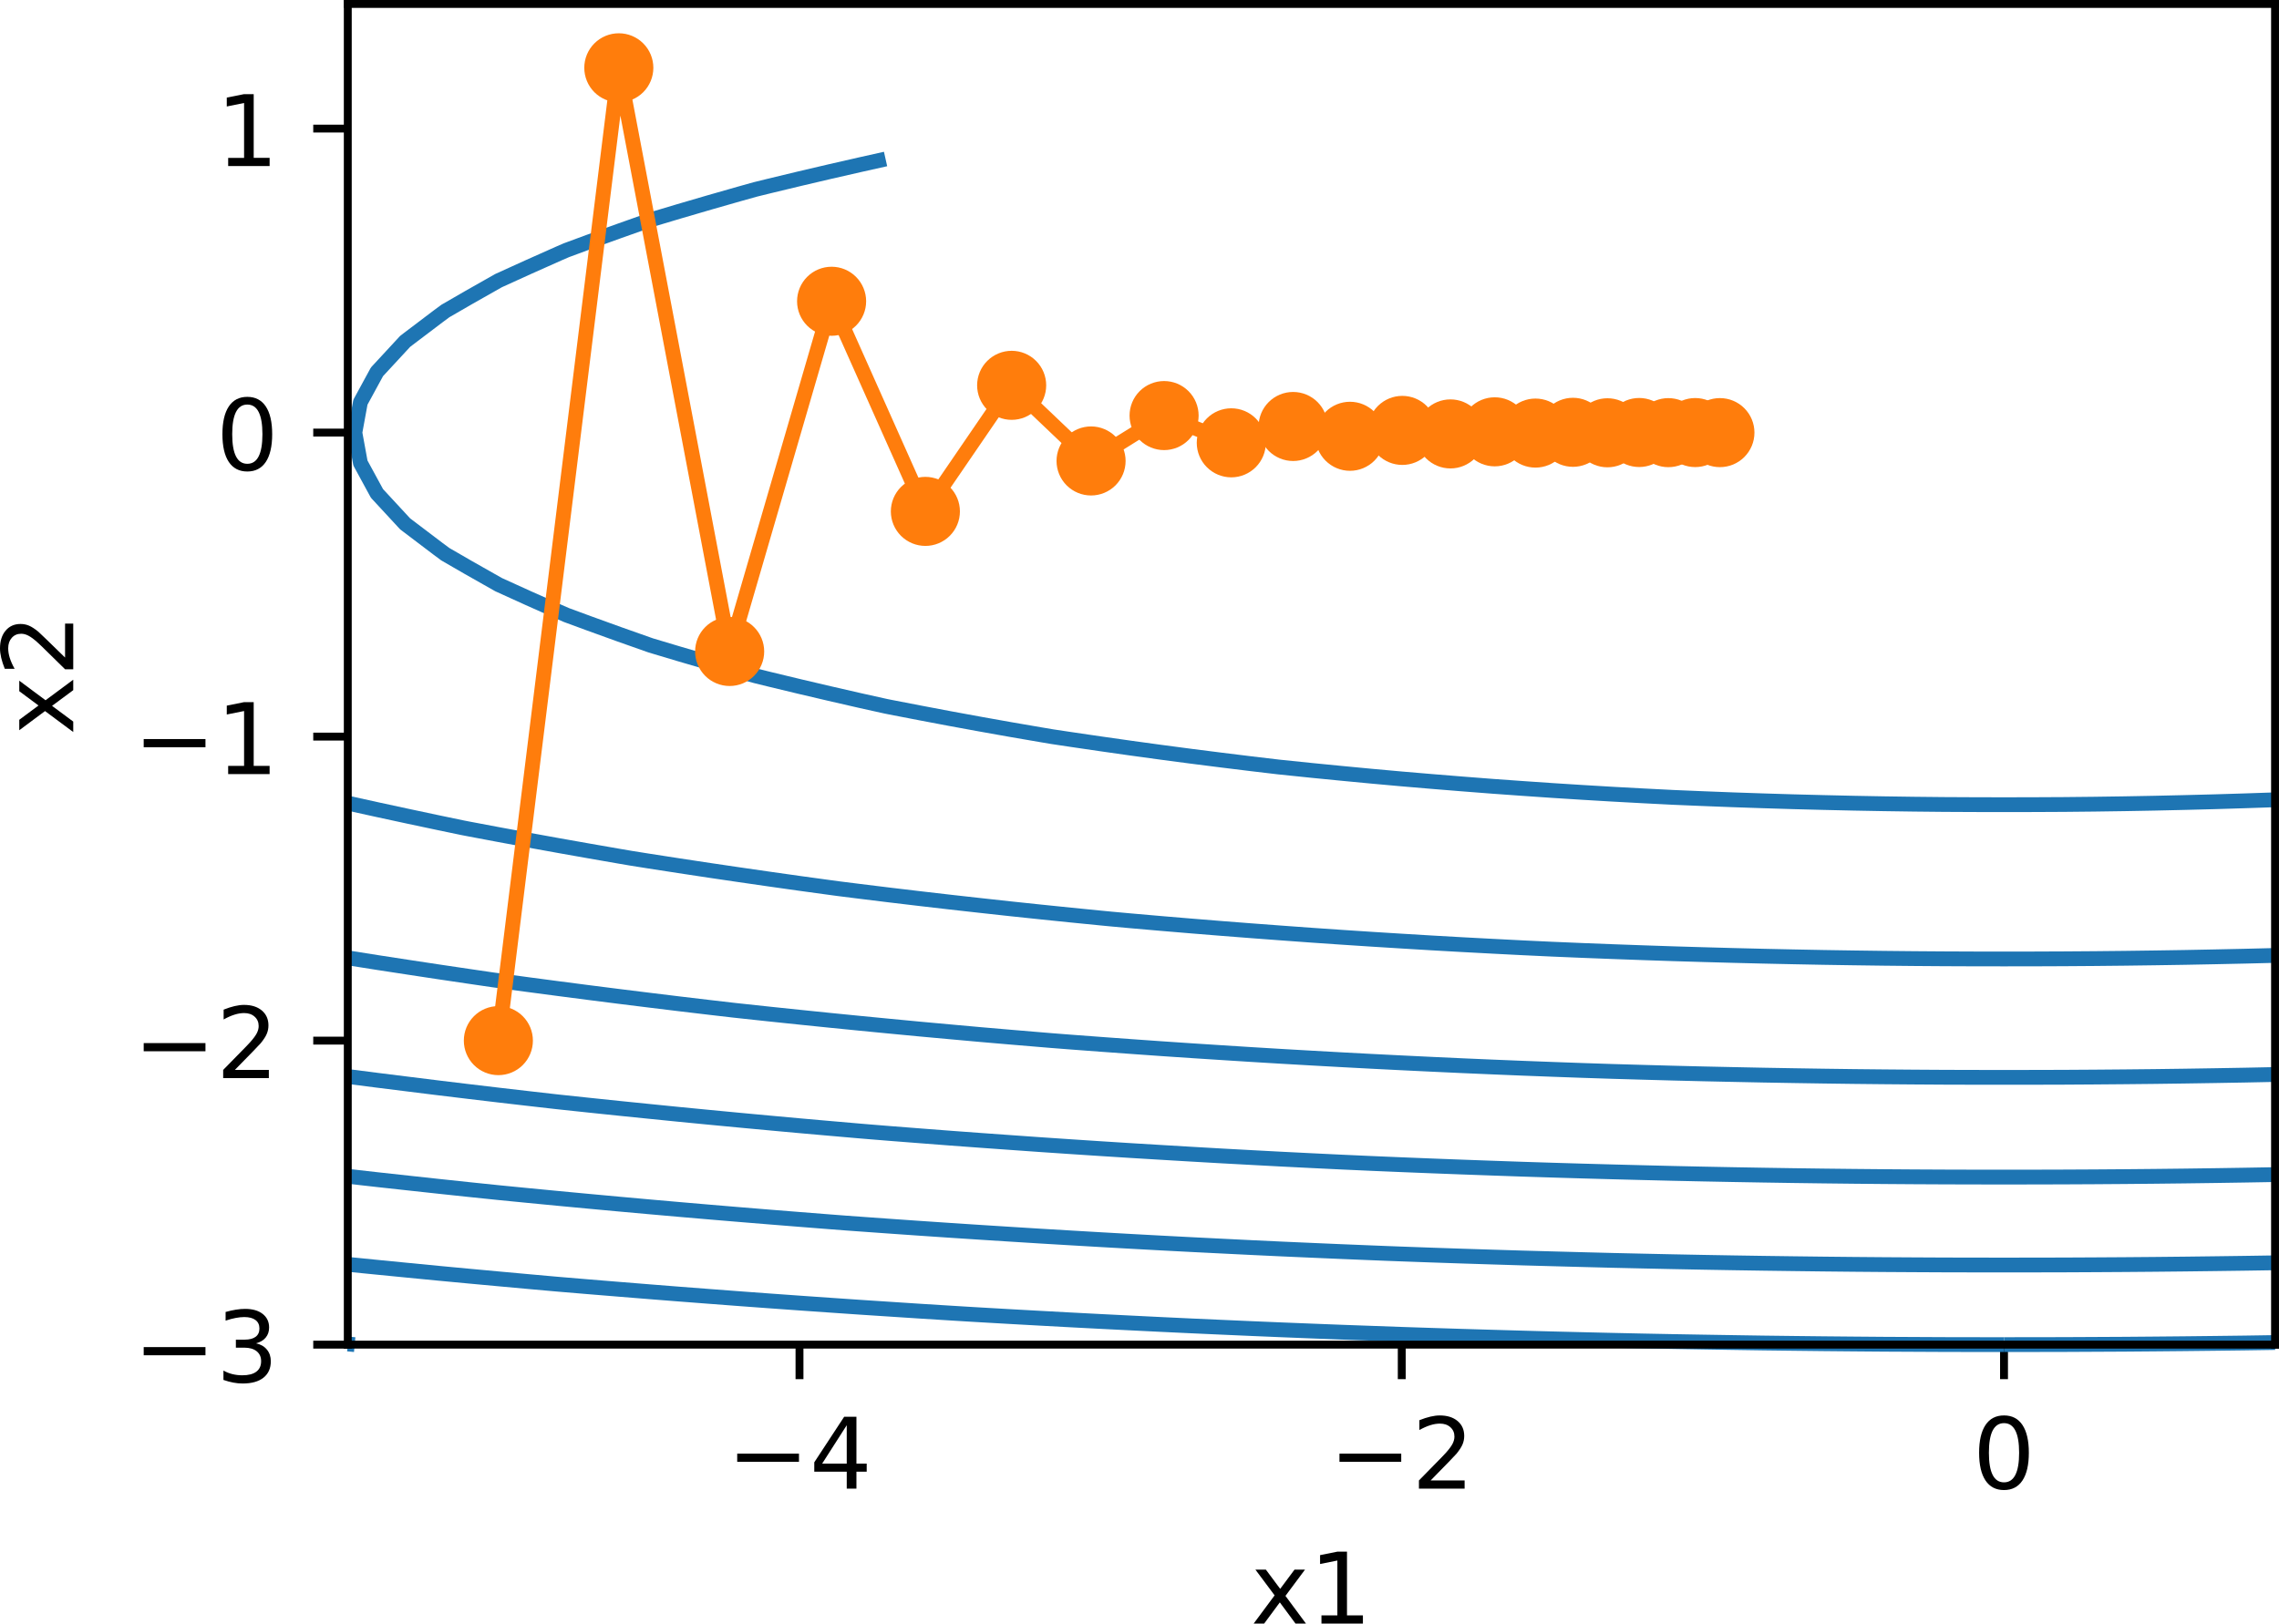 <?xml version="1.0" encoding="UTF-8" standalone="no"?>
<svg
   xmlns:dc="http://purl.org/dc/elements/1.1/"
   xmlns:cc="http://creativecommons.org/ns#"
   xmlns:rdf="http://www.w3.org/1999/02/22-rdf-syntax-ns#"
   xmlns:svg="http://www.w3.org/2000/svg"
   xmlns="http://www.w3.org/2000/svg"
   xmlns:sodipodi="http://sodipodi.sourceforge.net/DTD/sodipodi-0.dtd"
   xmlns:inkscape="http://www.inkscape.org/namespaces/inkscape"
   width="288.684pt"
   height="205.723pt"
   viewBox="0 0 288.684 205.723"
   version="1.1"
   id="svg165"
   sodipodi:docname="momentum-1.svg"
   inkscape:version="1.0.1 (3bc2e813f5, 2020-09-07)">
  <sodipodi:namedview
     pagecolor="#ffffff"
     bordercolor="#666666"
     borderopacity="1"
     objecttolerance="10"
     gridtolerance="10"
     guidetolerance="10"
     inkscape:pageopacity="0"
     inkscape:pageshadow="2"
     inkscape:window-width="3840"
     inkscape:window-height="2106"
     id="namedview167"
     showgrid="false"
     inkscape:zoom="3.3451327"
     inkscape:cx="79.156746"
     inkscape:cy="139.33333"
     inkscape:window-x="0"
     inkscape:window-y="54"
     inkscape:window-maximized="0"
     inkscape:current-layer="svg165" />
  <defs
     id="defs26">
    <clipPath
       id="clip1">
      <path
         d="M 53.273,27 H 297.398 v 85 H 53.273 Z m 0,0"
         id="path2" />
    </clipPath>
    <clipPath
       id="clip2">
      <path
         d="M 53.273,109 H 297.398 v 22 H 53.273 Z m 0,0"
         id="path5" />
    </clipPath>
    <clipPath
       id="clip3">
      <path
         d="M 53.273,128 H 297.398 v 18 H 53.273 Z m 0,0"
         id="path8" />
    </clipPath>
    <clipPath
       id="clip4">
      <path
         d="M 53.273,143 H 297.398 v 16 H 53.273 Z m 0,0"
         id="path11" />
    </clipPath>
    <clipPath
       id="clip5">
      <path
         d="M 53.273,156 H 297.398 v 14 H 53.273 Z m 0,0"
         id="path14" />
    </clipPath>
    <clipPath
       id="clip6">
      <path
         d="M 53.273,167 H 265 v 11.875 H 53.273 Z m 0,0"
         id="path17" />
    </clipPath>
    <clipPath
       id="clip7">
      <path
         d="m 262,177 h 35.398 v 1.875 H 262 Z m 0,0"
         id="path20" />
    </clipPath>
    <clipPath
       id="clip8">
      <path
         d="M 53.273,177 H 56 v 1.875 h -2.727 z m 0,0"
         id="path23" />
    </clipPath>
  </defs>
  <g
     id="g306"
     transform="translate(-9.219,-8.5)">
    <path
       style="fill:none;stroke:#000000;stroke-width:1;stroke-linecap:butt;stroke-linejoin:round;stroke-miterlimit:4;stroke-opacity:1"
       d="m 110.492,178.875 v 4.375"
       id="path30" />
    <path
       style="fill:#000000;fill-opacity:1;fill-rule:nonzero;stroke:none"
       d="m 102.602,192.688 h 7.824 v 1.035 h -7.824 z m 0,0"
       id="path32" />
    <path
       style="fill:#000000;fill-opacity:1;fill-rule:nonzero;stroke:none"
       d="m 116.477,189.086 -3.113,4.863 h 3.113 z m -0.324,-1.074 h 1.551 v 5.938 h 1.301 v 1.027 h -1.301 v 2.148 h -1.227 v -2.148 h -4.113 v -1.191 z m 0,0"
       id="path34" />
    <path
       style="fill:none;stroke:#000000;stroke-width:1;stroke-linecap:butt;stroke-linejoin:round;stroke-miterlimit:4;stroke-opacity:1"
       d="m 186.781,178.875 v 4.375"
       id="path36" />
    <path
       style="fill:#000000;fill-opacity:1;fill-rule:nonzero;stroke:none"
       d="m 178.891,192.688 h 7.824 v 1.035 h -7.824 z m 0,0"
       id="path38" />
    <path
       style="fill:#000000;fill-opacity:1;fill-rule:nonzero;stroke:none"
       d="m 190.438,196.086 h 4.305 v 1.039 h -5.785 v -1.039 c 0.469,-0.484 1.105,-1.133 1.91,-1.949 0.809,-0.816 1.316,-1.344 1.523,-1.578 0.395,-0.445 0.672,-0.82 0.828,-1.125 0.156,-0.309 0.234,-0.609 0.234,-0.906 0,-0.484 -0.168,-0.879 -0.508,-1.184 -0.34,-0.309 -0.781,-0.461 -1.328,-0.461 -0.387,0 -0.797,0.066 -1.227,0.203 -0.426,0.133 -0.887,0.336 -1.375,0.609 v -1.246 c 0.496,-0.199 0.961,-0.348 1.391,-0.449 0.434,-0.102 0.828,-0.152 1.188,-0.152 0.945,0 1.695,0.234 2.258,0.707 0.562,0.473 0.84,1.102 0.84,1.891 0,0.375 -0.07,0.73 -0.211,1.066 -0.137,0.336 -0.395,0.73 -0.766,1.188 -0.102,0.117 -0.422,0.457 -0.969,1.023 -0.543,0.562 -1.312,1.352 -2.309,2.363 z m 0,0"
       id="path40" />
    <path
       style="fill:none;stroke:#000000;stroke-width:1;stroke-linecap:butt;stroke-linejoin:round;stroke-miterlimit:4;stroke-opacity:1"
       d="m 263.07,178.875 v 4.375"
       id="path42" />
    <path
       style="fill:#000000;fill-opacity:1;fill-rule:nonzero;stroke:none"
       d="m 263.066,188.824 c -0.633,0 -1.113,0.312 -1.434,0.938 -0.316,0.621 -0.477,1.562 -0.477,2.816 0,1.246 0.16,2.184 0.477,2.809 0.32,0.625 0.801,0.938 1.434,0.938 0.641,0 1.117,-0.312 1.438,-0.938 0.32,-0.625 0.48,-1.562 0.48,-2.809 0,-1.254 -0.16,-2.195 -0.48,-2.816 -0.32,-0.625 -0.797,-0.938 -1.438,-0.938 z m 0,-0.977 c 1.023,0 1.801,0.402 2.34,1.211 0.539,0.809 0.809,1.98 0.809,3.52 0,1.531 -0.27,2.703 -0.809,3.512 -0.539,0.809 -1.316,1.211 -2.34,1.211 -1.02,0 -1.801,-0.402 -2.34,-1.211 -0.539,-0.809 -0.809,-1.98 -0.809,-3.512 0,-1.539 0.27,-2.711 0.809,-3.52 0.539,-0.809 1.32,-1.211 2.34,-1.211 z m 0,0"
       id="path44" />
    <path
       style="fill:#000000;fill-opacity:1;fill-rule:nonzero;stroke:none"
       d="m 174.523,207.387 -2.473,3.324 2.598,3.512 h -1.324 l -1.988,-2.688 -1.988,2.688 h -1.328 l 2.656,-3.578 -2.43,-3.258 h 1.324 l 1.812,2.434 1.812,-2.434 z m 0,0"
       id="path46" />
    <path
       style="fill:#000000;fill-opacity:1;fill-rule:nonzero;stroke:none"
       d="m 176.609,213.184 h 2.016 v -6.953 l -2.191,0.441 v -1.125 l 2.18,-0.438 h 1.23 v 8.074 h 2.016 v 1.039 h -5.25 z m 0,0"
       id="path48" />
    <path
       style="fill:none;stroke:#000000;stroke-width:1;stroke-linecap:butt;stroke-linejoin:round;stroke-miterlimit:4;stroke-opacity:1"
       d="m 53.273,178.875 h -4.375"
       id="path50" />
    <path
       style="fill:#000000;fill-opacity:1;fill-rule:nonzero;stroke:none"
       d="m 27.422,179.188 h 7.824 v 1.035 h -7.824 z m 0,0"
       id="path52" />
    <path
       style="fill:#000000;fill-opacity:1;fill-rule:nonzero;stroke:none"
       d="m 41.645,178.711 c 0.59,0.125 1.051,0.387 1.379,0.789 0.332,0.398 0.5,0.891 0.5,1.477 0,0.898 -0.309,1.594 -0.93,2.086 -0.617,0.492 -1.496,0.738 -2.637,0.738 -0.379,0 -0.773,-0.035 -1.18,-0.113 C 38.375,183.613 37.957,183.5 37.523,183.348 v -1.188 c 0.344,0.199 0.715,0.348 1.121,0.449 0.41,0.102 0.836,0.152 1.277,0.152 0.773,0 1.363,-0.152 1.766,-0.457 0.406,-0.305 0.609,-0.746 0.609,-1.328 0,-0.539 -0.188,-0.957 -0.566,-1.262 -0.375,-0.301 -0.898,-0.453 -1.57,-0.453 h -1.062 v -1.016 h 1.113 c 0.605,0 1.066,-0.121 1.391,-0.363 0.32,-0.242 0.48,-0.59 0.48,-1.047 0,-0.465 -0.164,-0.824 -0.496,-1.074 -0.332,-0.254 -0.805,-0.379 -1.426,-0.379 -0.336,0 -0.699,0.039 -1.086,0.113 -0.387,0.07 -0.812,0.184 -1.277,0.34 v -1.098 c 0.469,-0.133 0.91,-0.23 1.316,-0.293 0.41,-0.066 0.797,-0.098 1.156,-0.098 0.938,0 1.676,0.211 2.223,0.637 0.543,0.426 0.816,1 0.816,1.723 0,0.508 -0.145,0.934 -0.434,1.281 -0.289,0.348 -0.699,0.586 -1.23,0.723 z m 0,0"
       id="path54" />
    <path
       style="fill:none;stroke:#000000;stroke-width:1;stroke-linecap:butt;stroke-linejoin:round;stroke-miterlimit:4;stroke-opacity:1"
       d="m 53.273,140.355 h -4.375"
       id="path56" />
    <path
       style="fill:#000000;fill-opacity:1;fill-rule:nonzero;stroke:none"
       d="m 27.422,140.668 h 7.824 v 1.035 h -7.824 z m 0,0"
       id="path58" />
    <path
       style="fill:#000000;fill-opacity:1;fill-rule:nonzero;stroke:none"
       d="m 38.969,144.066 h 4.305 v 1.039 h -5.785 v -1.039 c 0.465,-0.484 1.105,-1.133 1.91,-1.949 0.809,-0.816 1.316,-1.344 1.523,-1.578 0.395,-0.445 0.672,-0.82 0.828,-1.125 0.156,-0.309 0.234,-0.609 0.234,-0.906 0,-0.484 -0.168,-0.879 -0.508,-1.184 -0.34,-0.309 -0.785,-0.461 -1.328,-0.461 -0.387,0 -0.797,0.066 -1.227,0.203 -0.426,0.133 -0.887,0.336 -1.375,0.609 v -1.246 c 0.496,-0.199 0.961,-0.348 1.391,-0.449 0.434,-0.102 0.828,-0.152 1.188,-0.152 0.941,0 1.695,0.234 2.258,0.707 0.559,0.473 0.84,1.102 0.84,1.891 0,0.375 -0.07,0.73 -0.211,1.066 -0.137,0.336 -0.395,0.73 -0.766,1.188 -0.102,0.117 -0.426,0.457 -0.969,1.023 -0.547,0.562 -1.312,1.352 -2.309,2.363 z m 0,0"
       id="path60" />
    <path
       style="fill:none;stroke:#000000;stroke-width:1;stroke-linecap:butt;stroke-linejoin:round;stroke-miterlimit:4;stroke-opacity:1"
       d="m 53.273,101.836 h -4.375"
       id="path62" />
    <path
       style="fill:#000000;fill-opacity:1;fill-rule:nonzero;stroke:none"
       d="m 27.422,102.145 h 7.824 v 1.039 h -7.824 z m 0,0"
       id="path64" />
    <path
       style="fill:#000000;fill-opacity:1;fill-rule:nonzero;stroke:none"
       d="m 38.121,105.547 h 2.016 v -6.953 l -2.191,0.438 V 97.91 L 40.125,97.469 h 1.23 v 8.078 h 2.016 v 1.035 h -5.25 z m 0,0"
       id="path66" />
    <path
       style="fill:none;stroke:#000000;stroke-width:1;stroke-linecap:butt;stroke-linejoin:round;stroke-miterlimit:4;stroke-opacity:1"
       d="m 53.273,63.312 h -4.375"
       id="path68" />
    <path
       style="fill:#000000;fill-opacity:1;fill-rule:nonzero;stroke:none"
       d="m 40.543,59.762 c -0.633,0 -1.109,0.312 -1.43,0.938 -0.32,0.625 -0.48,1.562 -0.48,2.816 0,1.25 0.16,2.188 0.48,2.812 0.32,0.625 0.797,0.938 1.43,0.938 0.641,0 1.121,-0.312 1.438,-0.938 0.32,-0.625 0.48,-1.562 0.48,-2.812 0,-1.254 -0.16,-2.191 -0.48,-2.816 -0.316,-0.625 -0.797,-0.938 -1.438,-0.938 z m 0,-0.977 c 1.023,0 1.805,0.406 2.344,1.215 0.539,0.805 0.809,1.977 0.809,3.516 0,1.535 -0.27,2.707 -0.809,3.516 -0.539,0.805 -1.32,1.211 -2.344,1.211 -1.02,0 -1.801,-0.406 -2.34,-1.211 -0.539,-0.809 -0.809,-1.98 -0.809,-3.516 0,-1.539 0.27,-2.711 0.809,-3.516 0.539,-0.809 1.32,-1.215 2.34,-1.215 z m 0,0"
       id="path70" />
    <path
       style="fill:none;stroke:#000000;stroke-width:1;stroke-linecap:butt;stroke-linejoin:round;stroke-miterlimit:4;stroke-opacity:1"
       d="m 53.273,24.793 h -4.375"
       id="path72" />
    <path
       style="fill:#000000;fill-opacity:1;fill-rule:nonzero;stroke:none"
       d="m 38.121,28.504 h 2.016 v -6.953 l -2.191,0.441 v -1.125 l 2.18,-0.438 h 1.23 v 8.074 h 2.016 v 1.039 h -5.25 z m 0,0"
       id="path74" />
    <path
       style="fill:#000000;fill-opacity:1;fill-rule:nonzero;stroke:none"
       d="m 11.66,94.75 3.328,2.477 3.508,-2.602 v 1.324 L 15.812,97.938 l 2.684,1.992 v 1.324 l -3.574,-2.656 -3.262,2.43 v -1.324 l 2.438,-1.812 -2.438,-1.812 z m 0,0"
       id="path76" />
    <path
       style="fill:#000000;fill-opacity:1;fill-rule:nonzero;stroke:none"
       d="m 17.461,91.816 v -4.301 h 1.035 v 5.785 h -1.035 c -0.484,-0.469 -1.133,-1.105 -1.949,-1.914 -0.816,-0.809 -1.344,-1.316 -1.582,-1.523 -0.441,-0.395 -0.816,-0.668 -1.125,-0.824 -0.305,-0.16 -0.609,-0.238 -0.906,-0.238 -0.484,0 -0.879,0.172 -1.184,0.512 -0.305,0.34 -0.457,0.781 -0.457,1.328 0,0.387 0.066,0.793 0.199,1.223 0.137,0.43 0.34,0.887 0.613,1.375 H 9.824 C 9.625,92.742 9.473,92.281 9.371,91.848 9.27,91.418 9.219,91.02 9.219,90.664 c 0,-0.945 0.238,-1.699 0.711,-2.258 0.473,-0.562 1.102,-0.844 1.891,-0.844 0.375,0 0.73,0.07 1.066,0.211 0.336,0.141 0.73,0.395 1.184,0.766 0.121,0.102 0.461,0.426 1.023,0.973 0.566,0.543 1.355,1.312 2.367,2.305 z m 0,0"
       id="path78" />
    <path
       style="clip-rule:nonzero;fill:none;stroke:#1e75b3;stroke-width:1.875;stroke-linecap:butt;stroke-linejoin:round;stroke-miterlimit:4;stroke-opacity:1"
       d="m 297.402,109.84 -3.816,0.129 -3.812,0.117 -3.816,0.098 -3.812,0.086 -3.816,0.07 -3.812,0.055 -3.816,0.039 -3.812,0.019 -3.816,0.008 -3.812,-0.008 -3.816,-0.019 -3.812,-0.039 -3.816,-0.055 -3.812,-0.07 -3.816,-0.086 -3.812,-0.098 -3.816,-0.117 -3.812,-0.129 -3.816,-0.148 -3.633,-0.152 -0.18,-0.008 -3.816,-0.195 -3.812,-0.207 -3.816,-0.227 -3.812,-0.242 -3.816,-0.262 -3.812,-0.273 -3.816,-0.297 -3.812,-0.309 -3.816,-0.324 -3.812,-0.344 -3.816,-0.363 -3.812,-0.375 -3.816,-0.395 -0.312,-0.031 -3.5,-0.414 -3.816,-0.469 -3.812,-0.484 -3.816,-0.504 -3.812,-0.523 -3.816,-0.543 -3.812,-0.559 -2.363,-0.355 -1.453,-0.246 -3.812,-0.656 -3.816,-0.68 -3.812,-0.699 -3.816,-0.723 -3.812,-0.738 -0.562,-0.113 -3.254,-0.723 -3.812,-0.875 -3.816,-0.895 -3.812,-0.918 -1.793,-0.441 -2.023,-0.562 -3.812,-1.094 -3.816,-1.117 -3.602,-1.078 -0.211,-0.074 -3.816,-1.348 -3.812,-1.379 -2.852,-1.051 -0.965,-0.422 -3.812,-1.695 -3.816,-1.734 -3.812,-2.16 -2.926,-1.691 -0.891,-0.66 -3.812,-2.891 -0.395,-0.301 -3.422,-3.699 -0.141,-0.152 -2.098,-3.855 -0.703,-3.852 0.703,-3.852 2.098,-3.852 0.141,-0.152 3.422,-3.699 0.395,-0.305 3.812,-2.887 0.891,-0.66 2.926,-1.691 3.812,-2.16 3.816,-1.734 3.812,-1.699 0.965,-0.418 2.852,-1.055 3.812,-1.375 3.816,-1.352 0.211,-0.074 3.602,-1.078 3.816,-1.117 3.812,-1.09 2.023,-0.566 1.793,-0.441 3.812,-0.918 3.816,-0.895 3.812,-0.871 3.254,-0.727"
       id="path80" />
    <path
       style="clip-rule:nonzero;fill:none;stroke:#1e75b3;stroke-width:1.875;stroke-linecap:butt;stroke-linejoin:round;stroke-miterlimit:4;stroke-opacity:1"
       d="m 297.402,129.562 -3.816,0.094 -3.812,0.082 -3.816,0.074 -3.812,0.059 -3.816,0.051 -3.812,0.039 -3.816,0.027 -3.812,0.016 -3.816,0.004 -3.812,-0.004 -3.816,-0.016 -3.812,-0.027 -3.816,-0.039 -3.812,-0.051 -3.816,-0.059 -3.812,-0.074 -3.816,-0.082 -3.812,-0.094 -3.816,-0.105 -3.812,-0.113 -3.816,-0.129 -3.812,-0.137 -3.816,-0.148 -3.156,-0.133 -0.656,-0.027 -3.816,-0.18 -3.812,-0.195 -3.816,-0.203 -3.812,-0.215 -3.816,-0.23 -3.812,-0.238 -3.816,-0.25 -3.812,-0.262 -3.816,-0.277 -3.812,-0.285 -3.816,-0.297 -3.812,-0.309 -3.816,-0.32 -3.812,-0.332 -2.523,-0.23 -1.293,-0.125 -3.812,-0.379 -3.816,-0.391 -3.812,-0.402 -3.816,-0.418 -3.812,-0.426 -3.816,-0.441 -3.812,-0.453 -3.816,-0.469 -2.773,-0.348 -1.039,-0.141 -3.816,-0.523 -3.812,-0.539 -3.816,-0.551 -3.812,-0.562 -3.816,-0.578 -3.812,-0.59 -2.309,-0.367 -1.508,-0.258 -3.812,-0.664 -3.816,-0.676 -3.812,-0.691 -3.816,-0.707 -3.812,-0.719 -0.707,-0.137 -3.109,-0.648 -3.812,-0.809 -3.816,-0.824 -3.812,-0.84"
       id="path84" />
    <path
       style="clip-rule:nonzero;fill:none;stroke:#1e75b3;stroke-width:1.875;stroke-linecap:butt;stroke-linejoin:round;stroke-miterlimit:4;stroke-opacity:1"
       d="m 297.402,144.648 -3.816,0.078 -3.812,0.066 -3.816,0.059 -3.812,0.051 -3.816,0.039 -3.812,0.031 -3.816,0.024 -3.812,0.011 -3.816,0.004 -3.812,-0.004 -3.816,-0.011 -3.812,-0.024 -3.816,-0.031 -3.812,-0.039 -3.816,-0.051 -3.812,-0.059 -3.816,-0.066 -3.812,-0.078 -3.816,-0.082 -3.812,-0.094 -3.816,-0.105 -3.812,-0.109 -1.555,-0.051 -2.262,-0.074 -3.812,-0.137 -3.816,-0.145 -3.812,-0.156 -3.816,-0.164 -3.812,-0.176 -3.816,-0.184 -3.812,-0.191 -3.816,-0.203 -3.812,-0.211 -3.816,-0.219 -3.812,-0.23 -3.816,-0.242 -3.812,-0.246 -3.816,-0.258 -3.812,-0.27 -3.816,-0.277 -3.812,-0.285 -2.363,-0.184 -1.453,-0.121 -3.812,-0.32 -3.816,-0.328 -3.812,-0.344 -3.816,-0.348 -3.812,-0.363 -3.816,-0.371 -3.812,-0.379 -3.816,-0.391 -3.812,-0.398 -3.816,-0.41 -0.719,-0.078 -3.094,-0.359 -3.816,-0.453 -3.812,-0.465 -3.816,-0.473 -3.812,-0.484 -3.816,-0.496 -3.812,-0.504 -3.816,-0.516 -0.754,-0.102 -3.059,-0.449 -3.816,-0.566 -3.812,-0.578 -3.816,-0.586 -3.812,-0.602"
       id="path88" />
    <path
       style="clip-rule:nonzero;fill:none;stroke:#1e75b3;stroke-width:1.875;stroke-linecap:butt;stroke-linejoin:round;stroke-miterlimit:4;stroke-opacity:1"
       d="m 297.402,157.332 -3.816,0.066 -3.812,0.059 -3.816,0.051 -3.812,0.043 -3.816,0.035 -3.812,0.027 -3.816,0.019 -3.812,0.011 -3.816,0.004 -3.812,-0.004 -3.816,-0.011 -3.812,-0.019 -3.816,-0.027 -3.812,-0.035 -3.816,-0.043 -3.812,-0.051 -3.816,-0.059 -3.812,-0.066 -3.816,-0.074 -3.812,-0.082 -3.816,-0.094 -3.812,-0.098 -3.816,-0.105 -3.812,-0.113 -3.816,-0.121 -3.812,-0.133 -3.816,-0.137 -3.812,-0.145 -3.816,-0.152 -3.812,-0.16 -3.461,-0.156 -0.355,-0.016 -3.812,-0.184 -3.816,-0.191 -3.812,-0.203 -3.816,-0.207 -3.812,-0.219 -3.816,-0.227 -3.812,-0.23 -3.816,-0.242 -3.812,-0.25 -3.816,-0.258 -3.812,-0.27 -3.816,-0.273 -3.812,-0.281 -3.816,-0.293 -3.812,-0.297 -2.598,-0.211 -1.219,-0.102 -3.812,-0.332 -3.816,-0.336 -3.812,-0.348 -3.816,-0.355 -3.812,-0.363 -3.816,-0.371 -3.812,-0.383 -3.816,-0.387 -3.812,-0.398 -3.816,-0.406 -0.629,-0.07 -3.184,-0.363 -3.816,-0.441 -3.812,-0.453 -3.816,-0.461 -3.812,-0.473 -3.816,-0.477 -3.812,-0.488"
       id="path92" />
    <path
       style="clip-rule:nonzero;fill:none;stroke:#1e75b3;stroke-width:1.875;stroke-linecap:butt;stroke-linejoin:round;stroke-miterlimit:4;stroke-opacity:1"
       d="m 297.402,168.508 -3.816,0.059 -3.812,0.051 -3.816,0.047 -3.812,0.039 -3.816,0.031 -3.812,0.023 -3.816,0.019 -3.812,0.008 -3.816,0.004 -3.812,-0.004 -3.816,-0.008 -3.812,-0.019 -3.816,-0.023 -3.812,-0.031 -3.816,-0.039 -3.812,-0.047 -3.816,-0.051 -3.812,-0.059 -3.816,-0.066 -3.812,-0.074 -3.816,-0.082 -3.812,-0.086 -3.816,-0.098 -3.812,-0.102 -3.816,-0.105 -3.812,-0.117 -3.816,-0.121 -3.812,-0.129 -3.816,-0.137 -1.859,-0.07 -1.953,-0.078 -3.816,-0.156 -3.812,-0.164 -3.816,-0.168 -3.812,-0.18 -3.816,-0.188 -3.812,-0.191 -3.816,-0.199 -3.812,-0.207 -3.816,-0.215 -3.812,-0.223 -3.816,-0.227 -3.812,-0.238 -3.816,-0.242 -3.812,-0.25 -3.816,-0.258 -3.812,-0.266 -3.816,-0.273 -1.785,-0.129 -2.027,-0.156 -3.816,-0.301 -3.812,-0.305 -3.816,-0.312 -3.812,-0.32 -3.816,-0.328 -3.812,-0.336 -3.816,-0.344 -3.812,-0.352 -3.816,-0.359 -3.812,-0.367 -3.816,-0.375 -3.812,-0.395 -3.816,-0.406 -3.812,-0.414 -3.816,-0.418 -3.812,-0.43"
       id="path96" />
    <path
       style="clip-rule:nonzero;fill:none;stroke:#1e75b3;stroke-width:1.875;stroke-linecap:butt;stroke-linejoin:round;stroke-miterlimit:4;stroke-opacity:1"
       d="m 263.07,178.875 -3.812,-0.004 -3.816,-0.007 -3.812,-0.019 -3.816,-0.019 -3.812,-0.031 -3.816,-0.035 -3.812,-0.043 -3.816,-0.047 -3.812,-0.059 -3.816,-0.062 -3.812,-0.066 -3.816,-0.074 -3.812,-0.082 -3.816,-0.09 -3.812,-0.094 -3.816,-0.102 -3.812,-0.109 -3.816,-0.113 -3.812,-0.121 -3.816,-0.125 -3.812,-0.137 -3.816,-0.137 -3.812,-0.148 -3.816,-0.152 -3.812,-0.16 -3.816,-0.168 -3.812,-0.172 -3.816,-0.18 -3.812,-0.188 -3.816,-0.191 -3.812,-0.199 -3.816,-0.207 -3.812,-0.211 -3.816,-0.219 -1.328,-0.078 -2.484,-0.152 -3.816,-0.238 -3.812,-0.25 -3.816,-0.25 -3.812,-0.262 -3.816,-0.266 -3.812,-0.273 -3.816,-0.281 -3.812,-0.289 -3.816,-0.293 -3.812,-0.301 -3.816,-0.309 -3.812,-0.312 -3.816,-0.32 -0.629,-0.055 -3.184,-0.285 -3.816,-0.348 -3.812,-0.352 -3.816,-0.359 -3.812,-0.371 -3.816,-0.375 -3.812,-0.379"
       id="path100" />
    <path
       style="clip-rule:nonzero;fill:none;stroke:#1e75b3;stroke-width:1.875;stroke-linecap:butt;stroke-linejoin:round;stroke-miterlimit:4;stroke-opacity:1"
       d="m 297.402,178.609 -3.816,0.059 -3.812,0.047 -3.816,0.043 -3.812,0.035 -3.816,0.031 -3.812,0.019 -3.816,0.019 -3.812,0.007 -3.816,0.004"
       id="path104" />
    <path
       style="clip-rule:nonzero;fill:none;stroke:#1e75b3;stroke-width:1.875;stroke-linecap:butt;stroke-linejoin:round;stroke-miterlimit:4;stroke-opacity:1"
       d="m 54.148,178.875 -0.871,-0.082"
       id="path108" />
    <path
       style="fill:none;stroke:#ff7d0c;stroke-width:1.875;stroke-linecap:square;stroke-linejoin:round;stroke-miterlimit:4;stroke-opacity:1"
       d="m 72.348,140.355 15.258,-123.266 14.039,73.957 12.914,-44.375 11.879,26.625 10.93,-15.973 10.059,9.582 9.25,-5.75 8.512,3.453 7.832,-2.07 7.203,1.242 6.629,-0.746 6.098,0.445 5.609,-0.266 5.16,0.16 4.75,-0.098 4.367,0.059 4.02,-0.035 3.695,0.02 3.402,-0.012 3.129,0.008"
       id="path112" />
    <path
       style="fill:#ff7d0c;fill-opacity:1;fill-rule:nonzero;stroke:#ff7d0c;stroke-width:1.25;stroke-linecap:butt;stroke-linejoin:round;stroke-miterlimit:4;stroke-opacity:1"
       d="m 72.348,144.105 c 0.996,0 1.949,-0.395 2.652,-1.098 0.703,-0.703 1.098,-1.66 1.098,-2.652 0,-0.996 -0.395,-1.949 -1.098,-2.652 -0.703,-0.703 -1.656,-1.098 -2.652,-1.098 -0.996,0 -1.949,0.395 -2.652,1.098 -0.703,0.703 -1.098,1.656 -1.098,2.652 0,0.992 0.395,1.949 1.098,2.652 0.703,0.703 1.656,1.098 2.652,1.098 z m 0,0"
       id="path114" />
    <path
       style="fill:#ff7d0c;fill-opacity:1;fill-rule:nonzero;stroke:#ff7d0c;stroke-width:1.25;stroke-linecap:butt;stroke-linejoin:round;stroke-miterlimit:4;stroke-opacity:1"
       d="m 87.605,20.84 c 0.996,0 1.949,-0.395 2.652,-1.098 0.703,-0.703 1.098,-1.66 1.098,-2.652 0,-0.996 -0.395,-1.949 -1.098,-2.652 -0.703,-0.703 -1.656,-1.098 -2.652,-1.098 -0.996,0 -1.949,0.395 -2.652,1.098 -0.703,0.703 -1.098,1.656 -1.098,2.652 0,0.992 0.395,1.949 1.098,2.652 0.703,0.703 1.656,1.098 2.652,1.098 z m 0,0"
       id="path116" />
    <path
       style="fill:#ff7d0c;fill-opacity:1;fill-rule:nonzero;stroke:#ff7d0c;stroke-width:1.25;stroke-linecap:butt;stroke-linejoin:round;stroke-miterlimit:4;stroke-opacity:1"
       d="m 101.645,94.797 c 0.992,0 1.945,-0.395 2.648,-1.098 0.703,-0.703 1.102,-1.656 1.102,-2.652 0,-0.992 -0.398,-1.945 -1.102,-2.648 -0.703,-0.703 -1.656,-1.102 -2.648,-1.102 -0.996,0 -1.949,0.398 -2.652,1.102 -0.703,0.703 -1.098,1.656 -1.098,2.648 0,0.996 0.395,1.949 1.098,2.652 0.703,0.703 1.656,1.098 2.652,1.098 z m 0,0"
       id="path118" />
    <path
       style="fill:#ff7d0c;fill-opacity:1;fill-rule:nonzero;stroke:#ff7d0c;stroke-width:1.25;stroke-linecap:butt;stroke-linejoin:round;stroke-miterlimit:4;stroke-opacity:1"
       d="m 114.559,50.422 c 0.992,0 1.945,-0.395 2.648,-1.098 0.703,-0.703 1.102,-1.656 1.102,-2.652 0,-0.992 -0.398,-1.949 -1.102,-2.652 -0.703,-0.703 -1.656,-1.098 -2.648,-1.098 -0.996,0 -1.949,0.395 -2.652,1.098 -0.703,0.703 -1.098,1.66 -1.098,2.652 0,0.996 0.395,1.949 1.098,2.652 0.703,0.703 1.656,1.098 2.652,1.098 z m 0,0"
       id="path120" />
    <path
       style="fill:#ff7d0c;fill-opacity:1;fill-rule:nonzero;stroke:#ff7d0c;stroke-width:1.25;stroke-linecap:butt;stroke-linejoin:round;stroke-miterlimit:4;stroke-opacity:1"
       d="m 126.438,77.047 c 0.996,0 1.949,-0.395 2.652,-1.098 0.703,-0.703 1.098,-1.656 1.098,-2.652 0,-0.992 -0.395,-1.945 -1.098,-2.648 -0.703,-0.703 -1.656,-1.102 -2.652,-1.102 -0.992,0 -1.949,0.398 -2.652,1.102 -0.703,0.703 -1.098,1.656 -1.098,2.648 0,0.996 0.395,1.949 1.098,2.652 0.703,0.703 1.66,1.098 2.652,1.098 z m 0,0"
       id="path122" />
    <path
       style="fill:#ff7d0c;fill-opacity:1;fill-rule:nonzero;stroke:#ff7d0c;stroke-width:1.25;stroke-linecap:butt;stroke-linejoin:round;stroke-miterlimit:4;stroke-opacity:1"
       d="m 137.367,61.074 c 0.996,0 1.949,-0.395 2.652,-1.098 0.703,-0.703 1.098,-1.66 1.098,-2.652 0,-0.996 -0.395,-1.949 -1.098,-2.652 -0.703,-0.703 -1.656,-1.098 -2.652,-1.098 -0.992,0 -1.945,0.395 -2.648,1.098 -0.707,0.703 -1.102,1.656 -1.102,2.652 0,0.992 0.395,1.949 1.102,2.652 0.703,0.703 1.656,1.098 2.648,1.098 z m 0,0"
       id="path124" />
    <path
       style="fill:#ff7d0c;fill-opacity:1;fill-rule:nonzero;stroke:#ff7d0c;stroke-width:1.25;stroke-linecap:butt;stroke-linejoin:round;stroke-miterlimit:4;stroke-opacity:1"
       d="m 147.426,70.656 c 0.992,0 1.949,-0.395 2.652,-1.098 0.703,-0.703 1.098,-1.656 1.098,-2.652 0,-0.992 -0.395,-1.945 -1.098,-2.648 -0.703,-0.703 -1.66,-1.102 -2.652,-1.102 -0.996,0 -1.949,0.398 -2.652,1.102 -0.703,0.703 -1.098,1.656 -1.098,2.648 0,0.996 0.395,1.949 1.098,2.652 0.703,0.703 1.656,1.098 2.652,1.098 z m 0,0"
       id="path126" />
    <path
       style="fill:#ff7d0c;fill-opacity:1;fill-rule:nonzero;stroke:#ff7d0c;stroke-width:1.25;stroke-linecap:butt;stroke-linejoin:round;stroke-miterlimit:4;stroke-opacity:1"
       d="m 156.676,64.906 c 0.996,0 1.949,-0.395 2.652,-1.098 0.703,-0.703 1.098,-1.656 1.098,-2.652 0,-0.992 -0.395,-1.949 -1.098,-2.652 -0.703,-0.703 -1.656,-1.098 -2.652,-1.098 -0.992,0 -1.949,0.395 -2.652,1.098 -0.703,0.703 -1.098,1.66 -1.098,2.652 0,0.996 0.395,1.949 1.098,2.652 0.703,0.703 1.66,1.098 2.652,1.098 z m 0,0"
       id="path128" />
    <path
       style="fill:#ff7d0c;fill-opacity:1;fill-rule:nonzero;stroke:#ff7d0c;stroke-width:1.25;stroke-linecap:butt;stroke-linejoin:round;stroke-miterlimit:4;stroke-opacity:1"
       d="m 165.188,68.359 c 0.996,0 1.949,-0.398 2.652,-1.102 0.703,-0.703 1.098,-1.656 1.098,-2.648 0,-0.996 -0.395,-1.949 -1.098,-2.652 -0.703,-0.703 -1.656,-1.098 -2.652,-1.098 -0.996,0 -1.949,0.395 -2.652,1.098 -0.703,0.703 -1.098,1.656 -1.098,2.652 0,0.992 0.395,1.945 1.098,2.648 0.703,0.703 1.656,1.102 2.652,1.102 z m 0,0"
       id="path130" />
    <path
       style="fill:#ff7d0c;fill-opacity:1;fill-rule:nonzero;stroke:#ff7d0c;stroke-width:1.25;stroke-linecap:butt;stroke-linejoin:round;stroke-miterlimit:4;stroke-opacity:1"
       d="m 173.02,66.289 c 0.992,0 1.949,-0.398 2.652,-1.102 0.703,-0.703 1.098,-1.656 1.098,-2.648 0,-0.996 -0.395,-1.949 -1.098,-2.652 -0.703,-0.703 -1.66,-1.098 -2.652,-1.098 -0.996,0 -1.949,0.395 -2.652,1.098 -0.703,0.703 -1.098,1.656 -1.098,2.652 0,0.992 0.395,1.945 1.098,2.648 0.703,0.703 1.656,1.102 2.652,1.102 z m 0,0"
       id="path132" />
    <path
       style="fill:#ff7d0c;fill-opacity:1;fill-rule:nonzero;stroke:#ff7d0c;stroke-width:1.25;stroke-linecap:butt;stroke-linejoin:round;stroke-miterlimit:4;stroke-opacity:1"
       d="m 180.223,67.531 c 0.996,0 1.949,-0.398 2.652,-1.102 0.703,-0.703 1.098,-1.656 1.098,-2.648 0,-0.996 -0.395,-1.949 -1.098,-2.652 -0.703,-0.703 -1.656,-1.098 -2.652,-1.098 -0.996,0 -1.949,0.395 -2.652,1.098 -0.703,0.703 -1.098,1.656 -1.098,2.652 0,0.992 0.395,1.945 1.098,2.648 0.703,0.703 1.656,1.102 2.652,1.102 z m 0,0"
       id="path134" />
    <path
       style="fill:#ff7d0c;fill-opacity:1;fill-rule:nonzero;stroke:#ff7d0c;stroke-width:1.25;stroke-linecap:butt;stroke-linejoin:round;stroke-miterlimit:4;stroke-opacity:1"
       d="m 186.852,66.785 c 0.992,0 1.949,-0.395 2.652,-1.098 0.703,-0.703 1.098,-1.66 1.098,-2.652 0,-0.996 -0.395,-1.949 -1.098,-2.652 -0.703,-0.703 -1.66,-1.098 -2.652,-1.098 -0.996,0 -1.949,0.395 -2.652,1.098 -0.703,0.703 -1.098,1.656 -1.098,2.652 0,0.992 0.395,1.949 1.098,2.652 0.703,0.703 1.656,1.098 2.652,1.098 z m 0,0"
       id="path136" />
    <path
       style="fill:#ff7d0c;fill-opacity:1;fill-rule:nonzero;stroke:#ff7d0c;stroke-width:1.25;stroke-linecap:butt;stroke-linejoin:round;stroke-miterlimit:4;stroke-opacity:1"
       d="m 192.949,67.23 c 0.992,0 1.945,-0.395 2.652,-1.098 0.703,-0.703 1.098,-1.656 1.098,-2.652 0,-0.992 -0.395,-1.949 -1.098,-2.652 -0.707,-0.703 -1.66,-1.098 -2.652,-1.098 -0.996,0 -1.949,0.395 -2.652,1.098 -0.703,0.703 -1.098,1.66 -1.098,2.652 0,0.996 0.395,1.949 1.098,2.652 0.703,0.703 1.656,1.098 2.652,1.098 z m 0,0"
       id="path138" />
    <path
       style="fill:#ff7d0c;fill-opacity:1;fill-rule:nonzero;stroke:#ff7d0c;stroke-width:1.25;stroke-linecap:butt;stroke-linejoin:round;stroke-miterlimit:4;stroke-opacity:1"
       d="m 198.559,66.965 c 0.992,0 1.949,-0.398 2.652,-1.102 0.703,-0.703 1.098,-1.656 1.098,-2.648 0,-0.996 -0.395,-1.949 -1.098,-2.652 -0.703,-0.703 -1.66,-1.098 -2.652,-1.098 -0.996,0 -1.949,0.395 -2.652,1.098 -0.703,0.703 -1.098,1.656 -1.098,2.652 0,0.992 0.395,1.945 1.098,2.648 0.703,0.703 1.656,1.102 2.652,1.102 z m 0,0"
       id="path140" />
    <path
       style="fill:#ff7d0c;fill-opacity:1;fill-rule:nonzero;stroke:#ff7d0c;stroke-width:1.25;stroke-linecap:butt;stroke-linejoin:round;stroke-miterlimit:4;stroke-opacity:1"
       d="m 203.719,67.125 c 0.996,0 1.949,-0.395 2.652,-1.098 0.703,-0.703 1.098,-1.66 1.098,-2.652 0,-0.996 -0.395,-1.949 -1.098,-2.652 -0.703,-0.703 -1.656,-1.098 -2.652,-1.098 -0.996,0 -1.949,0.395 -2.652,1.098 -0.703,0.703 -1.098,1.656 -1.098,2.652 0,0.992 0.395,1.949 1.098,2.652 0.703,0.703 1.656,1.098 2.652,1.098 z m 0,0"
       id="path142" />
    <path
       style="fill:#ff7d0c;fill-opacity:1;fill-rule:nonzero;stroke:#ff7d0c;stroke-width:1.25;stroke-linecap:butt;stroke-linejoin:round;stroke-miterlimit:4;stroke-opacity:1"
       d="m 208.469,67.027 c 0.992,0 1.945,-0.395 2.648,-1.098 0.703,-0.703 1.102,-1.656 1.102,-2.652 0,-0.996 -0.398,-1.949 -1.102,-2.652 -0.703,-0.703 -1.656,-1.098 -2.648,-1.098 -0.996,0 -1.949,0.395 -2.652,1.098 -0.703,0.703 -1.098,1.656 -1.098,2.652 0,0.996 0.395,1.949 1.098,2.652 0.703,0.703 1.656,1.098 2.652,1.098 z m 0,0"
       id="path144" />
    <path
       style="fill:#ff7d0c;fill-opacity:1;fill-rule:nonzero;stroke:#ff7d0c;stroke-width:1.25;stroke-linecap:butt;stroke-linejoin:round;stroke-miterlimit:4;stroke-opacity:1"
       d="m 212.836,67.086 c 0.992,0 1.949,-0.395 2.652,-1.098 0.703,-0.703 1.098,-1.66 1.098,-2.652 0,-0.996 -0.395,-1.949 -1.098,-2.652 -0.703,-0.703 -1.66,-1.098 -2.652,-1.098 -0.996,0 -1.949,0.395 -2.652,1.098 -0.703,0.703 -1.098,1.656 -1.098,2.652 0,0.992 0.395,1.949 1.098,2.652 0.703,0.703 1.656,1.098 2.652,1.098 z m 0,0"
       id="path146" />
    <path
       style="fill:#ff7d0c;fill-opacity:1;fill-rule:nonzero;stroke:#ff7d0c;stroke-width:1.25;stroke-linecap:butt;stroke-linejoin:round;stroke-miterlimit:4;stroke-opacity:1"
       d="m 216.855,67.051 c 0.992,0 1.945,-0.395 2.648,-1.098 0.703,-0.703 1.102,-1.656 1.102,-2.652 0,-0.996 -0.398,-1.949 -1.102,-2.652 -0.703,-0.703 -1.656,-1.098 -2.648,-1.098 -0.996,0 -1.949,0.395 -2.652,1.098 -0.703,0.703 -1.098,1.656 -1.098,2.652 0,0.996 0.395,1.949 1.098,2.652 0.703,0.703 1.656,1.098 2.652,1.098 z m 0,0"
       id="path148" />
    <path
       style="fill:#ff7d0c;fill-opacity:1;fill-rule:nonzero;stroke:#ff7d0c;stroke-width:1.25;stroke-linecap:butt;stroke-linejoin:round;stroke-miterlimit:4;stroke-opacity:1"
       d="m 220.551,67.07 c 0.996,0 1.949,-0.395 2.652,-1.098 0.703,-0.703 1.098,-1.656 1.098,-2.652 0,-0.992 -0.395,-1.945 -1.098,-2.648 -0.703,-0.707 -1.656,-1.102 -2.652,-1.102 -0.992,0 -1.949,0.395 -2.652,1.102 -0.703,0.703 -1.098,1.656 -1.098,2.648 0,0.996 0.395,1.949 1.098,2.652 0.703,0.703 1.66,1.098 2.652,1.098 z m 0,0"
       id="path150" />
    <path
       style="fill:#ff7d0c;fill-opacity:1;fill-rule:nonzero;stroke:#ff7d0c;stroke-width:1.25;stroke-linecap:butt;stroke-linejoin:round;stroke-miterlimit:4;stroke-opacity:1"
       d="m 223.953,67.059 c 0.996,0 1.949,-0.395 2.652,-1.098 0.703,-0.703 1.098,-1.656 1.098,-2.652 0,-0.992 -0.395,-1.949 -1.098,-2.652 -0.703,-0.703 -1.656,-1.098 -2.652,-1.098 -0.996,0 -1.949,0.395 -2.652,1.098 -0.703,0.703 -1.098,1.66 -1.098,2.652 0,0.996 0.395,1.949 1.098,2.652 0.703,0.703 1.656,1.098 2.652,1.098 z m 0,0"
       id="path152" />
    <path
       style="fill:#ff7d0c;fill-opacity:1;fill-rule:nonzero;stroke:#ff7d0c;stroke-width:1.25;stroke-linecap:butt;stroke-linejoin:round;stroke-miterlimit:4;stroke-opacity:1"
       d="m 227.082,67.066 c 0.996,0 1.949,-0.395 2.652,-1.098 0.703,-0.703 1.098,-1.656 1.098,-2.652 0,-0.996 -0.395,-1.949 -1.098,-2.652 -0.703,-0.703 -1.656,-1.098 -2.652,-1.098 -0.996,0 -1.949,0.395 -2.652,1.098 -0.703,0.703 -1.098,1.656 -1.098,2.652 0,0.996 0.395,1.949 1.098,2.652 0.703,0.703 1.656,1.098 2.652,1.098 z m 0,0"
       id="path154" />
    <path
       style="fill:none;stroke:#000000;stroke-width:1;stroke-linecap:square;stroke-linejoin:miter;stroke-miterlimit:4;stroke-opacity:1"
       d="M 53.273,178.875 V 9"
       id="path156" />
    <path
       style="fill:none;stroke:#000000;stroke-width:1;stroke-linecap:square;stroke-linejoin:miter;stroke-miterlimit:4;stroke-opacity:1"
       d="M 297.402,178.875 V 9"
       id="path158" />
    <path
       style="fill:none;stroke:#000000;stroke-width:1;stroke-linecap:square;stroke-linejoin:miter;stroke-miterlimit:4;stroke-opacity:1"
       d="M 53.277,178.875 H 297.402"
       id="path160" />
    <path
       style="fill:none;stroke:#000000;stroke-width:1;stroke-linecap:square;stroke-linejoin:miter;stroke-miterlimit:4;stroke-opacity:1"
       d="M 53.277,9 H 297.402"
       id="path162" />
  </g>
</svg>
